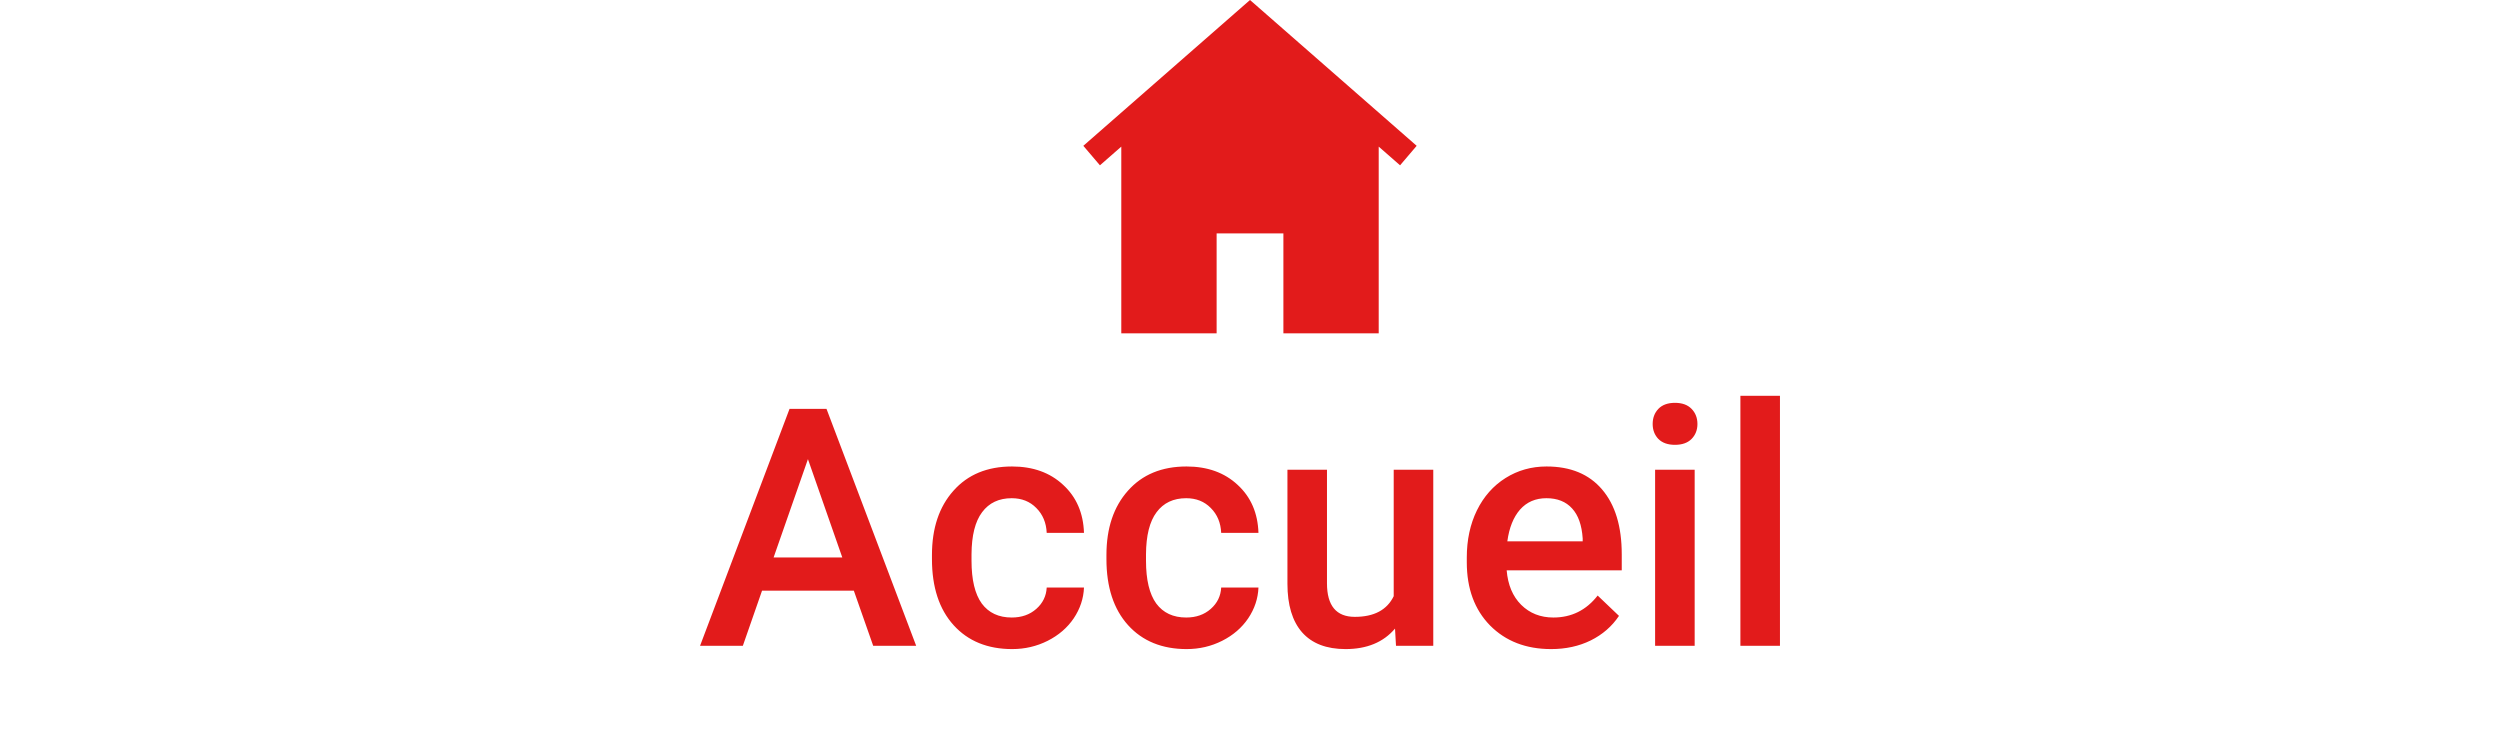 <svg width="120" height="35" viewBox="0 0 120 35" fill="none" xmlns="http://www.w3.org/2000/svg">
<path d="M60 0L52 6.999L52.797 7.935L53.822 7.038V16H58.398V11.204H60H61.603V16H66.178V7.038L67.203 7.935L68 6.999L60 0Z" fill="#E21B1B"/>
<path d="M40.984 28.352H36.578L35.656 31H33.602L37.898 19.625H39.672L43.977 31H41.914L40.984 28.352ZM37.133 26.758H40.43L38.781 22.039L37.133 26.758ZM48.562 29.641C49.036 29.641 49.43 29.503 49.742 29.227C50.055 28.951 50.221 28.609 50.242 28.203H52.031C52.01 28.729 51.846 29.221 51.539 29.68C51.232 30.133 50.815 30.492 50.289 30.758C49.763 31.023 49.195 31.156 48.586 31.156C47.404 31.156 46.466 30.773 45.773 30.008C45.081 29.242 44.734 28.185 44.734 26.836V26.641C44.734 25.354 45.078 24.326 45.766 23.555C46.453 22.779 47.391 22.391 48.578 22.391C49.583 22.391 50.401 22.685 51.031 23.273C51.667 23.857 52 24.625 52.031 25.578H50.242C50.221 25.094 50.055 24.695 49.742 24.383C49.435 24.07 49.042 23.914 48.562 23.914C47.948 23.914 47.474 24.138 47.141 24.586C46.807 25.029 46.638 25.703 46.633 26.609V26.914C46.633 27.831 46.797 28.516 47.125 28.969C47.458 29.417 47.938 29.641 48.562 29.641ZM56.938 29.641C57.411 29.641 57.805 29.503 58.117 29.227C58.43 28.951 58.596 28.609 58.617 28.203H60.406C60.385 28.729 60.221 29.221 59.914 29.68C59.607 30.133 59.19 30.492 58.664 30.758C58.138 31.023 57.57 31.156 56.961 31.156C55.779 31.156 54.841 30.773 54.148 30.008C53.456 29.242 53.109 28.185 53.109 26.836V26.641C53.109 25.354 53.453 24.326 54.141 23.555C54.828 22.779 55.766 22.391 56.953 22.391C57.958 22.391 58.776 22.685 59.406 23.273C60.042 23.857 60.375 24.625 60.406 25.578H58.617C58.596 25.094 58.43 24.695 58.117 24.383C57.81 24.07 57.417 23.914 56.938 23.914C56.323 23.914 55.849 24.138 55.516 24.586C55.182 25.029 55.013 25.703 55.008 26.609V26.914C55.008 27.831 55.172 28.516 55.5 28.969C55.833 29.417 56.312 29.641 56.938 29.641ZM66.961 30.172C66.404 30.828 65.612 31.156 64.586 31.156C63.669 31.156 62.974 30.888 62.5 30.352C62.031 29.815 61.797 29.039 61.797 28.023V22.547H63.695V28C63.695 29.073 64.141 29.609 65.031 29.609C65.953 29.609 66.576 29.279 66.898 28.617V22.547H68.797V31H67.008L66.961 30.172ZM74.453 31.156C73.25 31.156 72.273 30.779 71.523 30.023C70.779 29.263 70.406 28.253 70.406 26.992V26.758C70.406 25.914 70.568 25.162 70.891 24.5C71.219 23.833 71.677 23.315 72.266 22.945C72.854 22.576 73.51 22.391 74.234 22.391C75.385 22.391 76.273 22.758 76.898 23.492C77.529 24.227 77.844 25.266 77.844 26.609V27.375H72.32C72.378 28.073 72.609 28.625 73.016 29.031C73.427 29.438 73.943 29.641 74.562 29.641C75.432 29.641 76.141 29.289 76.688 28.586L77.711 29.562C77.372 30.068 76.919 30.461 76.352 30.742C75.789 31.018 75.156 31.156 74.453 31.156ZM74.227 23.914C73.706 23.914 73.284 24.096 72.961 24.461C72.643 24.826 72.44 25.333 72.352 25.984H75.969V25.844C75.927 25.208 75.758 24.729 75.461 24.406C75.164 24.078 74.753 23.914 74.227 23.914ZM81.344 31H79.445V22.547H81.344V31ZM79.328 20.352C79.328 20.06 79.419 19.818 79.602 19.625C79.789 19.432 80.055 19.336 80.398 19.336C80.742 19.336 81.008 19.432 81.195 19.625C81.383 19.818 81.477 20.06 81.477 20.352C81.477 20.638 81.383 20.878 81.195 21.07C81.008 21.258 80.742 21.352 80.398 21.352C80.055 21.352 79.789 21.258 79.602 21.07C79.419 20.878 79.328 20.638 79.328 20.352ZM85.438 31H83.539V19H85.438V31Z" fill="#E21B1B"/>
</svg>
